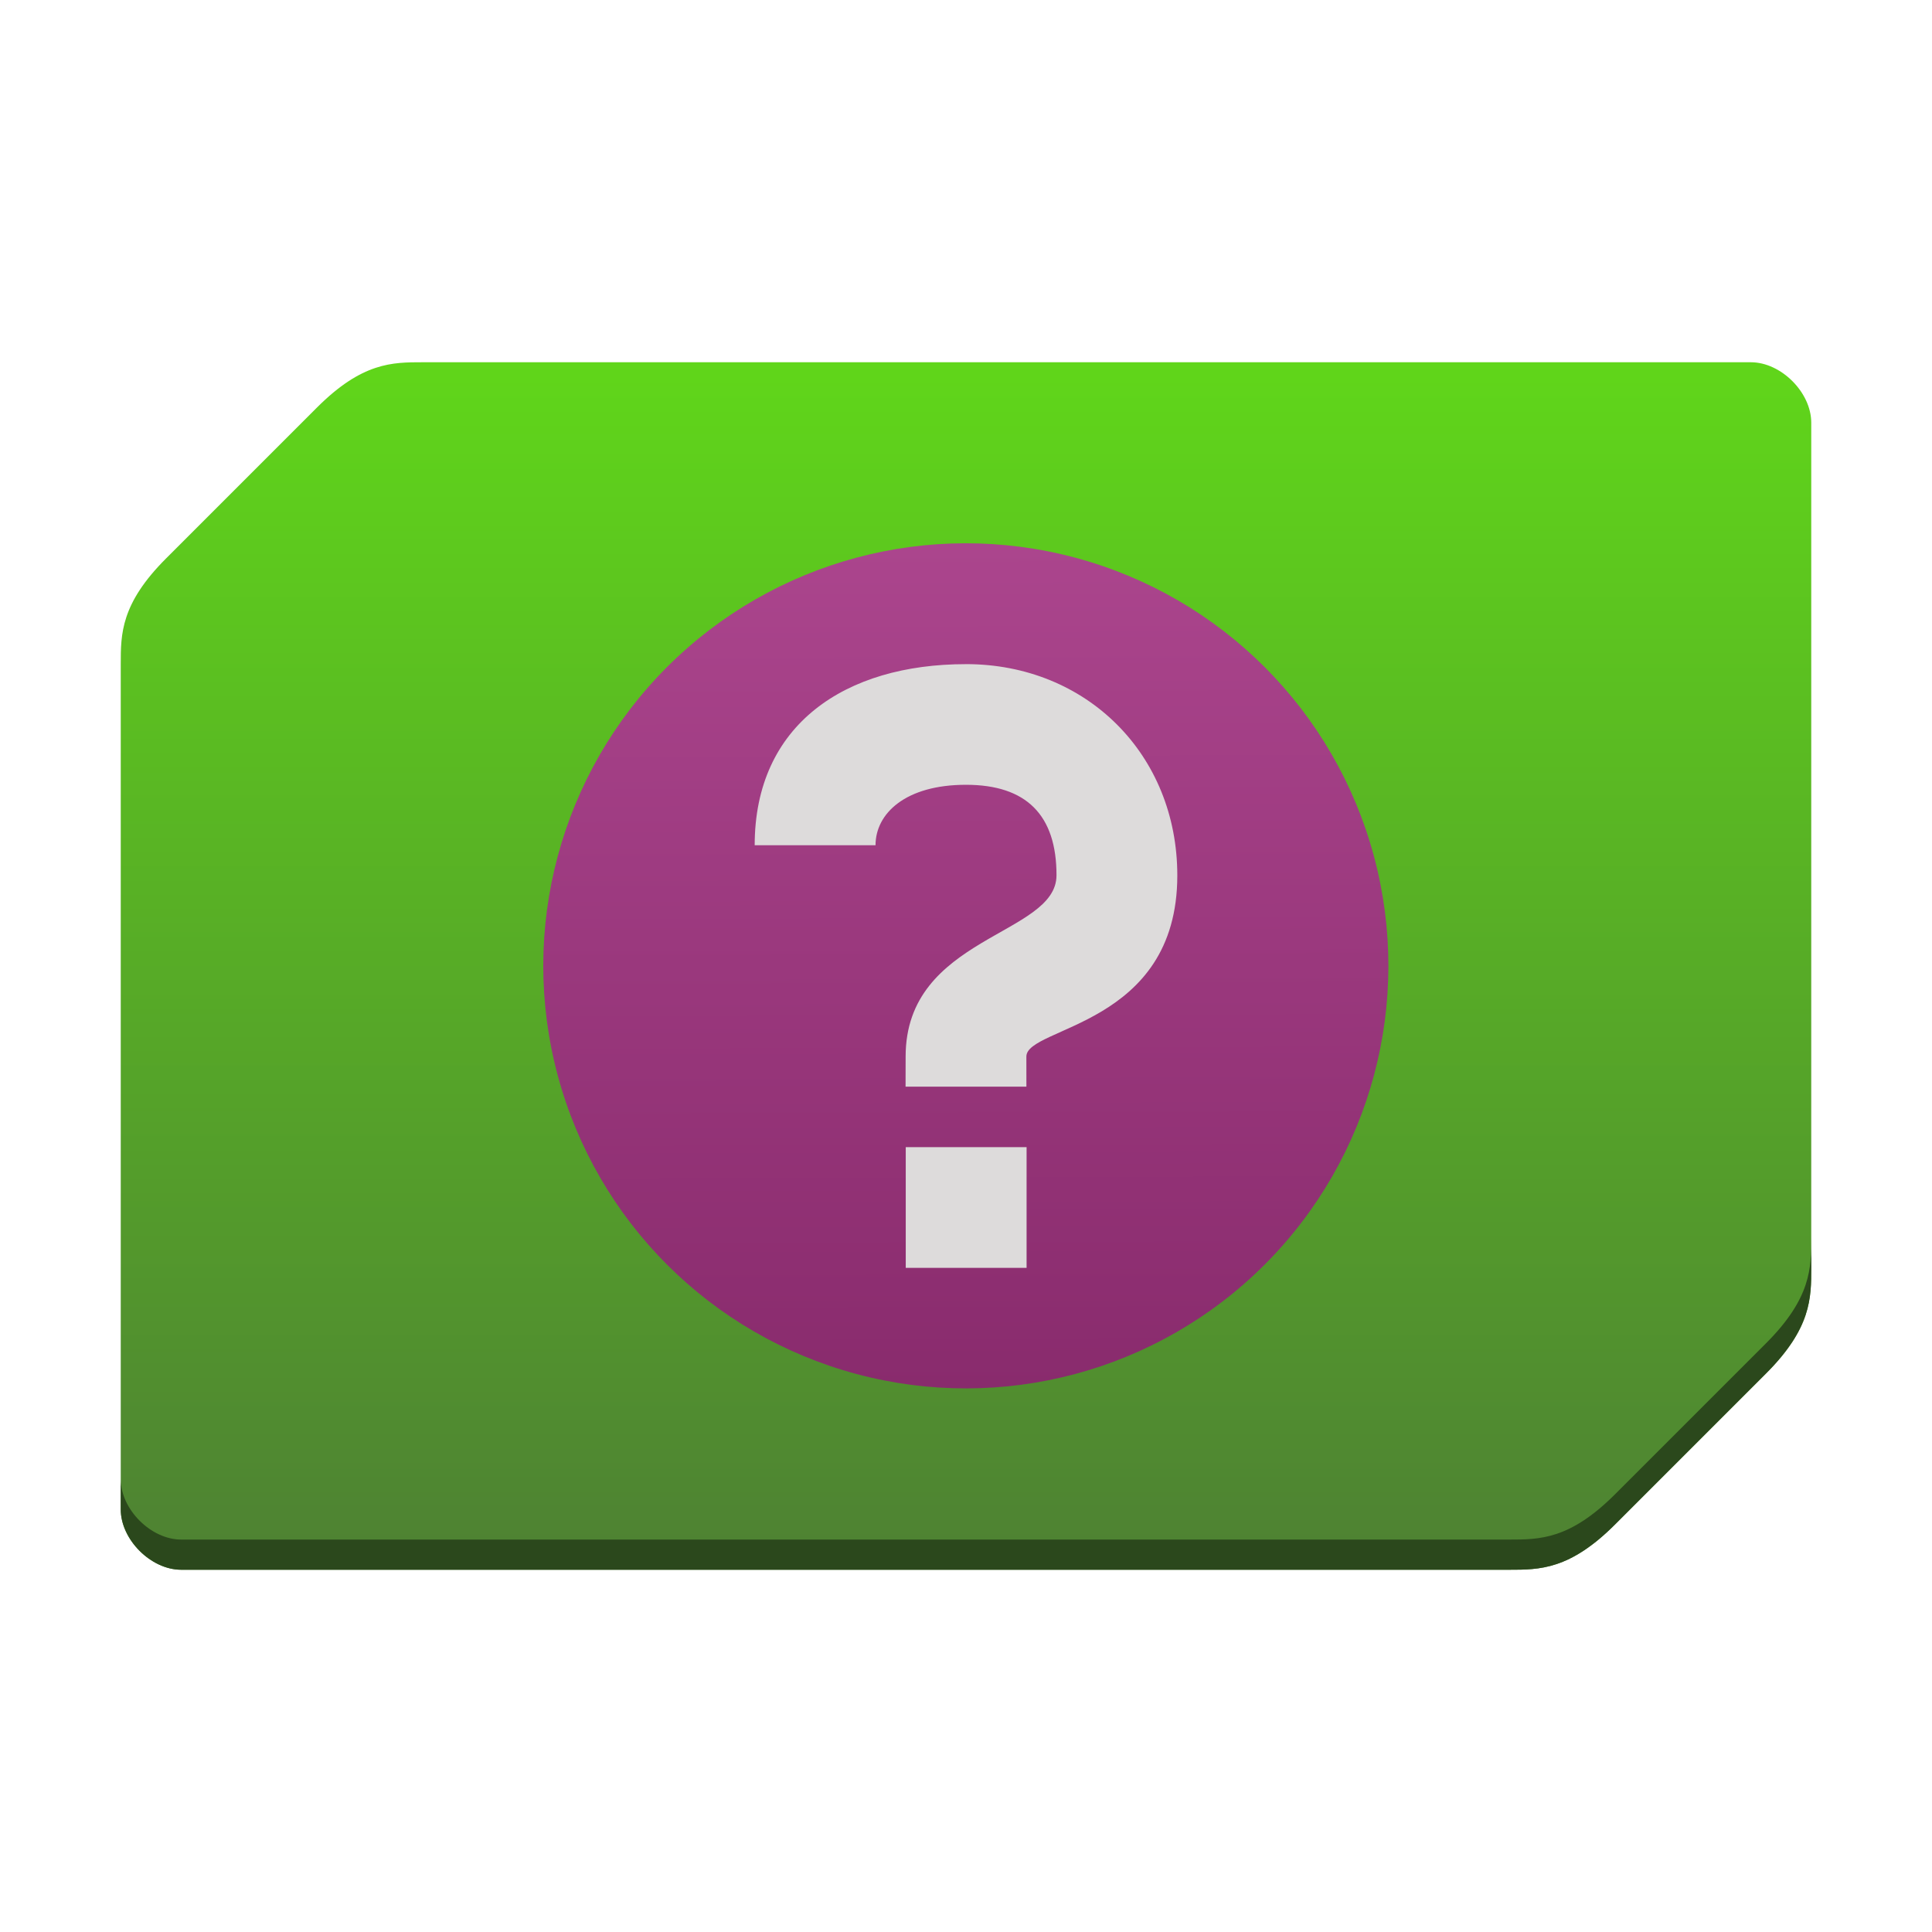 <?xml version="1.0" encoding="UTF-8" standalone="no"?>
<!-- Created with Inkscape (http://www.inkscape.org/) -->

<svg
   xmlns:dc="http://purl.org/dc/elements/1.1/"
   xmlns:cc="http://creativecommons.org/ns#"
   xmlns:rdf="http://www.w3.org/1999/02/22-rdf-syntax-ns#"
   xmlns:svg="http://www.w3.org/2000/svg"
   xmlns="http://www.w3.org/2000/svg"
   xmlns:xlink="http://www.w3.org/1999/xlink"
   xmlns:sodipodi="http://sodipodi.sourceforge.net/DTD/sodipodi-0.dtd"
   xmlns:inkscape="http://www.inkscape.org/namespaces/inkscape"
   id="svg2"
   height="64"
   viewBox="0 0 64 64"
   width="64"
   version="1.1"
   inkscape:version="0.91 r13725"
   sodipodi:docname="assistant.svg">
  <sodipodi:namedview
     pagecolor="#ffffff"
     bordercolor="#666666"
     borderopacity="1"
     objecttolerance="10"
     gridtolerance="10"
     guidetolerance="10"
     inkscape:pageopacity="0"
     inkscape:pageshadow="2"
     inkscape:window-width="2986"
     inkscape:window-height="1590"
     id="namedview15"
     showgrid="false"
     inkscape:zoom="3.6875"
     inkscape:cx="32"
     inkscape:cy="29.830508"
     inkscape:window-x="0"
     inkscape:window-y="0"
     inkscape:window-maximized="0"
     inkscape:current-layer="svg2" />
  <defs
     id="defs4">
    <linearGradient
       id="linearGradient13945"
       x1="32"
       gradientUnits="userSpaceOnUse"
       y1="56"
       gradientTransform="translate(0 992.36)"
       x2="32"
       y2="8">
      <stop
         id="stop13941"
         stop-color="#0566af"
         offset="0" />
      <stop
         id="stop13943"
         stop-color="#1287de"
         offset="1" />
    </linearGradient>
    <linearGradient
       id="linearGradient5193"
       x1="616.52"
       gradientUnits="userSpaceOnUse"
       y1="235.36"
       gradientTransform="translate(-580 778.36)"
       x2="616.52"
       y2="258">
      <stop
         id="stop4996"
         stop-color="#fcfcfc"
         offset="0" />
      <stop
         id="stop4998"
         stop-color="#dddbdb"
         offset="1" />
    </linearGradient>
    <linearGradient
       gradientTransform="translate(-932.223,-578.669)"
       inkscape:collect="always"
       xlink:href="#linearGradient5688"
       id="linearGradient5694"
       x1="967.587"
       y1="568.859"
       x2="987.389"
       y2="588.547"
       gradientUnits="userSpaceOnUse" />
    <linearGradient
       inkscape:collect="always"
       id="linearGradient5688">
      <stop
         style="stop-color:#ab458d;stop-opacity:1;"
         offset="0"
         id="stop5690" />
      <stop
         style="stop-color:#892b6d;stop-opacity:1"
         offset="1"
         id="stop5692" />
    </linearGradient>
    <linearGradient
       inkscape:collect="always"
       xlink:href="#linearGradient4927"
       id="linearGradient5084-6-9-9"
       gradientUnits="userSpaceOnUse"
       gradientTransform="translate(30,-988.362)"
       x1="0"
       y1="1040.362"
       x2="0"
       y2="1000.362" />
    <linearGradient
       inkscape:collect="always"
       id="linearGradient4927">
      <stop
         style="stop-color:#4e8133;stop-opacity:1"
         offset="0"
         id="stop4929" />
      <stop
         style="stop-color:#60d61a;stop-opacity:1"
         offset="1"
         id="stop4931" />
    </linearGradient>
  </defs>
  <path
     style="fill:url(#linearGradient5084-6-9-9);fill-opacity:1;fill-rule:evenodd;stroke:none;stroke-width:1px;stroke-linecap:butt;stroke-linejoin:miter;stroke-opacity:1"
     d="m 14,12 c -1,0 -2,0 -3.5,1.5 l -5,5 C 4,20 4,21 4,22 l 0,28 c 0,1 1,2 2,2 l 44,0 c 1,0 2,0 3.5,-1.5 l 5,-5 C 60,44 60,43 60,42 l 0,-28 c 0,-1 -1,-2 -2,-2 z"
     id="path4925-2-6-3-1"
     inkscape:connector-curvature="0"
     sodipodi:nodetypes="sssssssssssss" />
  <path
     style="fill:#2b481c;fill-opacity:1;fill-rule:evenodd;stroke:none;stroke-width:1px;stroke-linecap:butt;stroke-linejoin:miter;stroke-opacity:1"
     d="m 60,41 c 0,1 0,2 -1.5,3.5 l -5,5 C 52,51 51,51 50,51 L 6,51 C 5,51 4,50 4,49 l 0,1 c 0,1 1,2 2,2 l 44,0 c 1,0 2,0 3.5,-1.5 l 5,-5 C 60,44 60,43 60,42 l 0,-1 z"
     id="path4925-6-3-2-7-7"
     inkscape:connector-curvature="0" />
  <circle
     style="color:#000000;clip-rule:nonzero;display:inline;overflow:visible;visibility:visible;opacity:1;isolation:auto;mix-blend-mode:normal;color-interpolation:sRGB;color-interpolation-filters:linearRGB;solid-color:#000000;solid-opacity:1;fill:url(#linearGradient5694);fill-opacity:1;fill-rule:nonzero;stroke:none;stroke-width:2;stroke-linecap:butt;stroke-linejoin:miter;stroke-miterlimit:4;stroke-dasharray:none;stroke-dashoffset:0;stroke-opacity:1;color-rendering:auto;image-rendering:auto;shape-rendering:auto;text-rendering:auto;enable-background:accumulate"
     id="path5294-8-7"
     cx="45.254"
     cy="0"
     r="14"
     transform="matrix(0.707,0.707,-0.707,0.707,0,0)" />
  <path
     inkscape:connector-curvature="0"
     d="M 31.996,22.001 C 28,22 25,24 25,28 l 4.003,0 c 0,-1.056 0.998,-2.003 2.996,-2.003 C 34,25.997 35,27 34.998,28.996 34.995,31 30,31 30,35 l -0.002,0.997 4.003,0 L 34,35 c 0,-1 5,-1 5,-6 C 39,25 36,22 32,22 m -1.996,16 0,4 4.003,0 0,-4 z"
     id="path5567"
     style="fill:#dddbdb;fill-opacity:1;stroke-width:2;stroke-linejoin:round"
     sodipodi:nodetypes="cccssccccscccccc" />
</svg>
